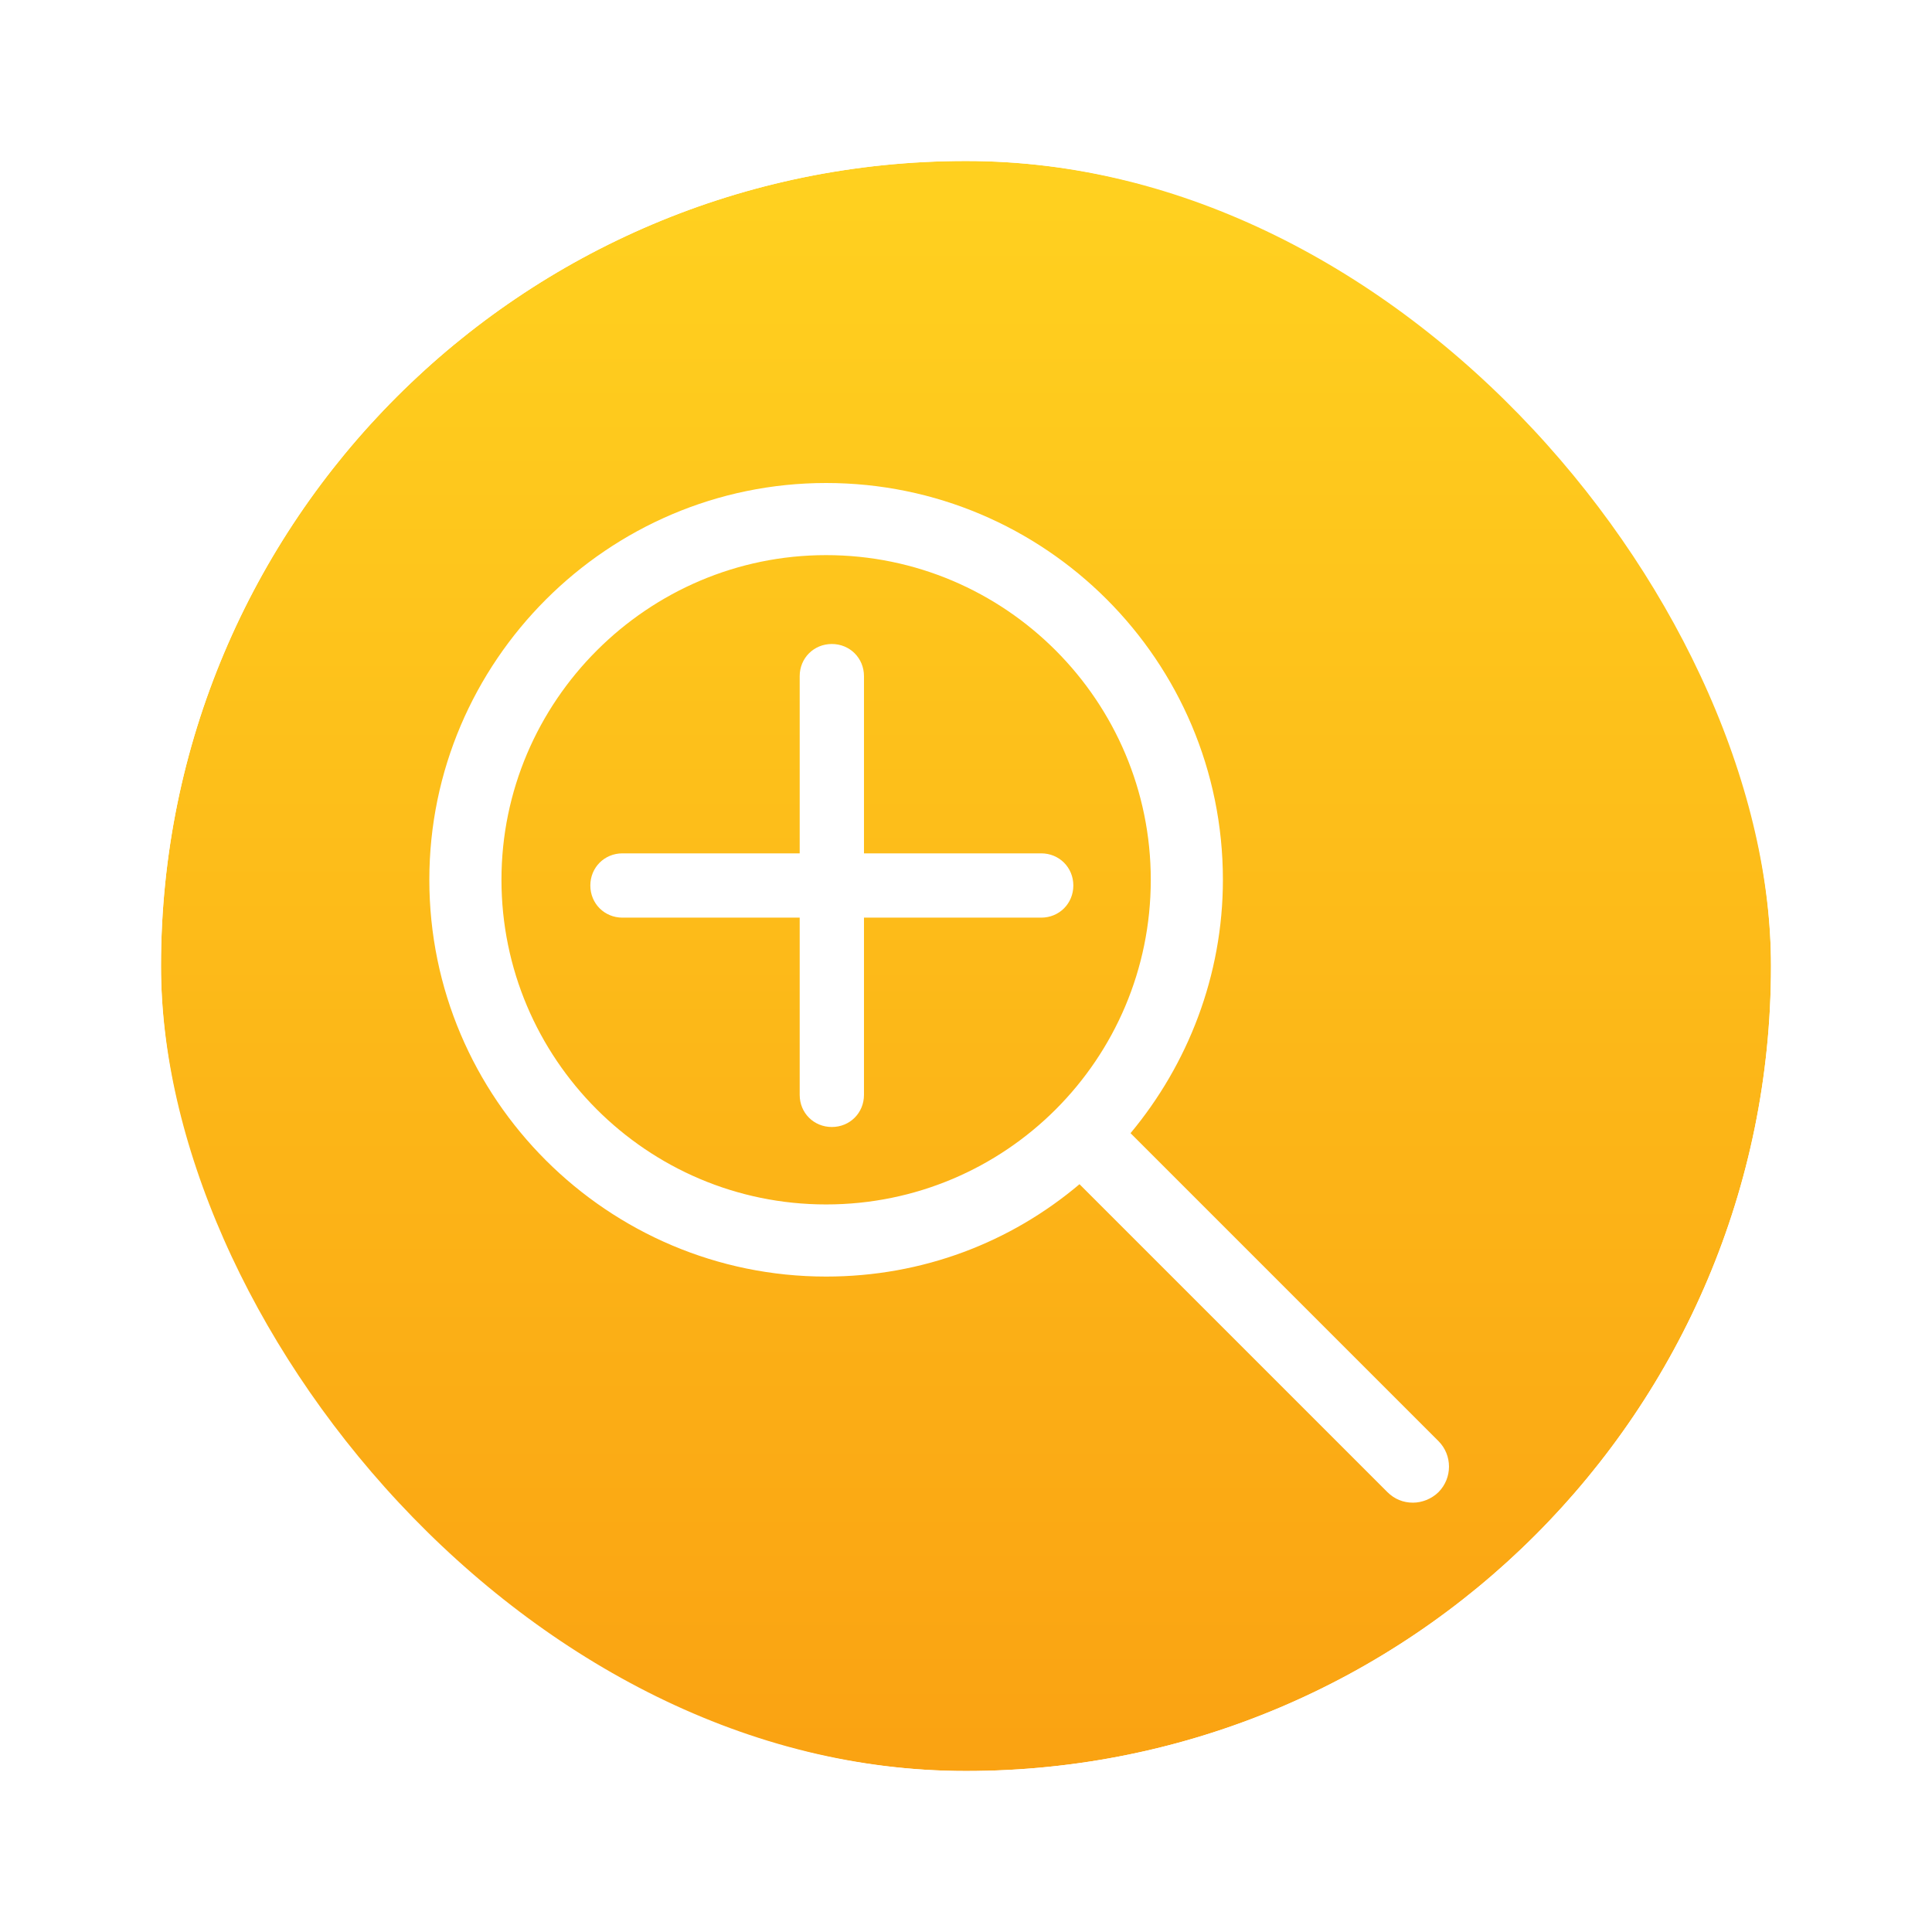 <?xml version="1.0" encoding="UTF-8"?>
<svg width="36px" height="36px" viewBox="0 0 36 36" version="1.1" xmlns="http://www.w3.org/2000/svg" xmlns:xlink="http://www.w3.org/1999/xlink">
    <!-- Generator: Sketch 47.1 (45422) - http://www.bohemiancoding.com/sketch -->
    <title>bt zoom-item</title>
    <desc>Created with Sketch.</desc>
    <defs>
        <linearGradient x1="50%" y1="3.376%" x2="50%" y2="99.779%" id="linearGradient-1">
            <stop stop-color="#FFD01F" offset="0%"></stop>
            <stop stop-color="#FAA212" offset="100%"></stop>
        </linearGradient>
        <rect id="path-2" x="3" y="3" width="30" height="30" rx="15"></rect>
        <filter x="-10.5%" y="-5.3%" width="121.1%" height="121.1%" filterUnits="objectBoundingBox" id="filter-3">
            <feOffset dx="0" dy="1" in="SourceAlpha" result="shadowOffsetOuter1"></feOffset>
            <feGaussianBlur stdDeviation="0.5" in="shadowOffsetOuter1" result="shadowBlurOuter1"></feGaussianBlur>
            <feColorMatrix values="0 0 0 0 0   0 0 0 0 0   0 0 0 0 0  0 0 0 0.17 0" type="matrix" in="shadowBlurOuter1" result="shadowMatrixOuter1"></feColorMatrix>
            <feMerge>
                <feMergeNode in="shadowMatrixOuter1"></feMergeNode>
                <feMergeNode in="SourceGraphic"></feMergeNode>
            </feMerge>
        </filter>
    </defs>
    <g id="Symbols" stroke="none" stroke-width="1" fill="none" fill-rule="evenodd">
        <g id="bt-zoom-item">
            <g id="Rectangle-11">
                <use fill="url(#linearGradient-1)" fill-rule="evenodd" xlink:href="#path-2"></use>
                <rect stroke="#FFFFFF" stroke-width="3" x="1.5" y="1.5" width="33" height="33" rx="16.5"></rect>
            </g>
            <g id="Page-1" filter="url(#filter-3)" transform="translate(8, 8)" fill="#FFFFFF">
                <path d="M7.393,1.344 C10.737,1.344 13.443,4.066 13.443,7.393 C13.443,10.737 10.737,13.443 7.393,13.443 C4.05,13.443 1.344,10.722 1.344,7.393 C1.344,4.066 4.066,1.344 7.393,1.344 M7.393,14.787 C9.197,14.787 10.836,14.147 12.115,13.066 L17.853,18.804 C17.984,18.934 18.147,19 18.328,19 C18.491,19 18.672,18.934 18.804,18.804 C19.065,18.541 19.065,18.115 18.804,17.853 L13.066,12.115 C14.131,10.836 14.787,9.181 14.787,7.393 C14.787,3.312 11.475,0 7.393,0 C3.327,0 0,3.327 0,7.393 C0,11.476 3.327,14.787 7.393,14.787" id="Fill-1"></path>
                <path d="M6.901,11.401 C6.901,11.738 7.164,12 7.5,12 C7.836,12 8.099,11.738 8.099,11.401 L8.099,8.099 L11.401,8.099 C11.737,8.099 12,7.836 12,7.5 C12,7.164 11.737,6.901 11.401,6.901 L8.099,6.901 L8.099,3.599 C8.099,3.263 7.836,3 7.5,3 C7.164,3 6.901,3.263 6.901,3.599 L6.901,6.901 L3.599,6.901 C3.263,6.901 3,7.164 3,7.5 C3,7.836 3.263,8.099 3.599,8.099 L6.901,8.099 L6.901,11.401 Z" id="Fill-4"></path>
            </g>
        </g>
    </g>
</svg>